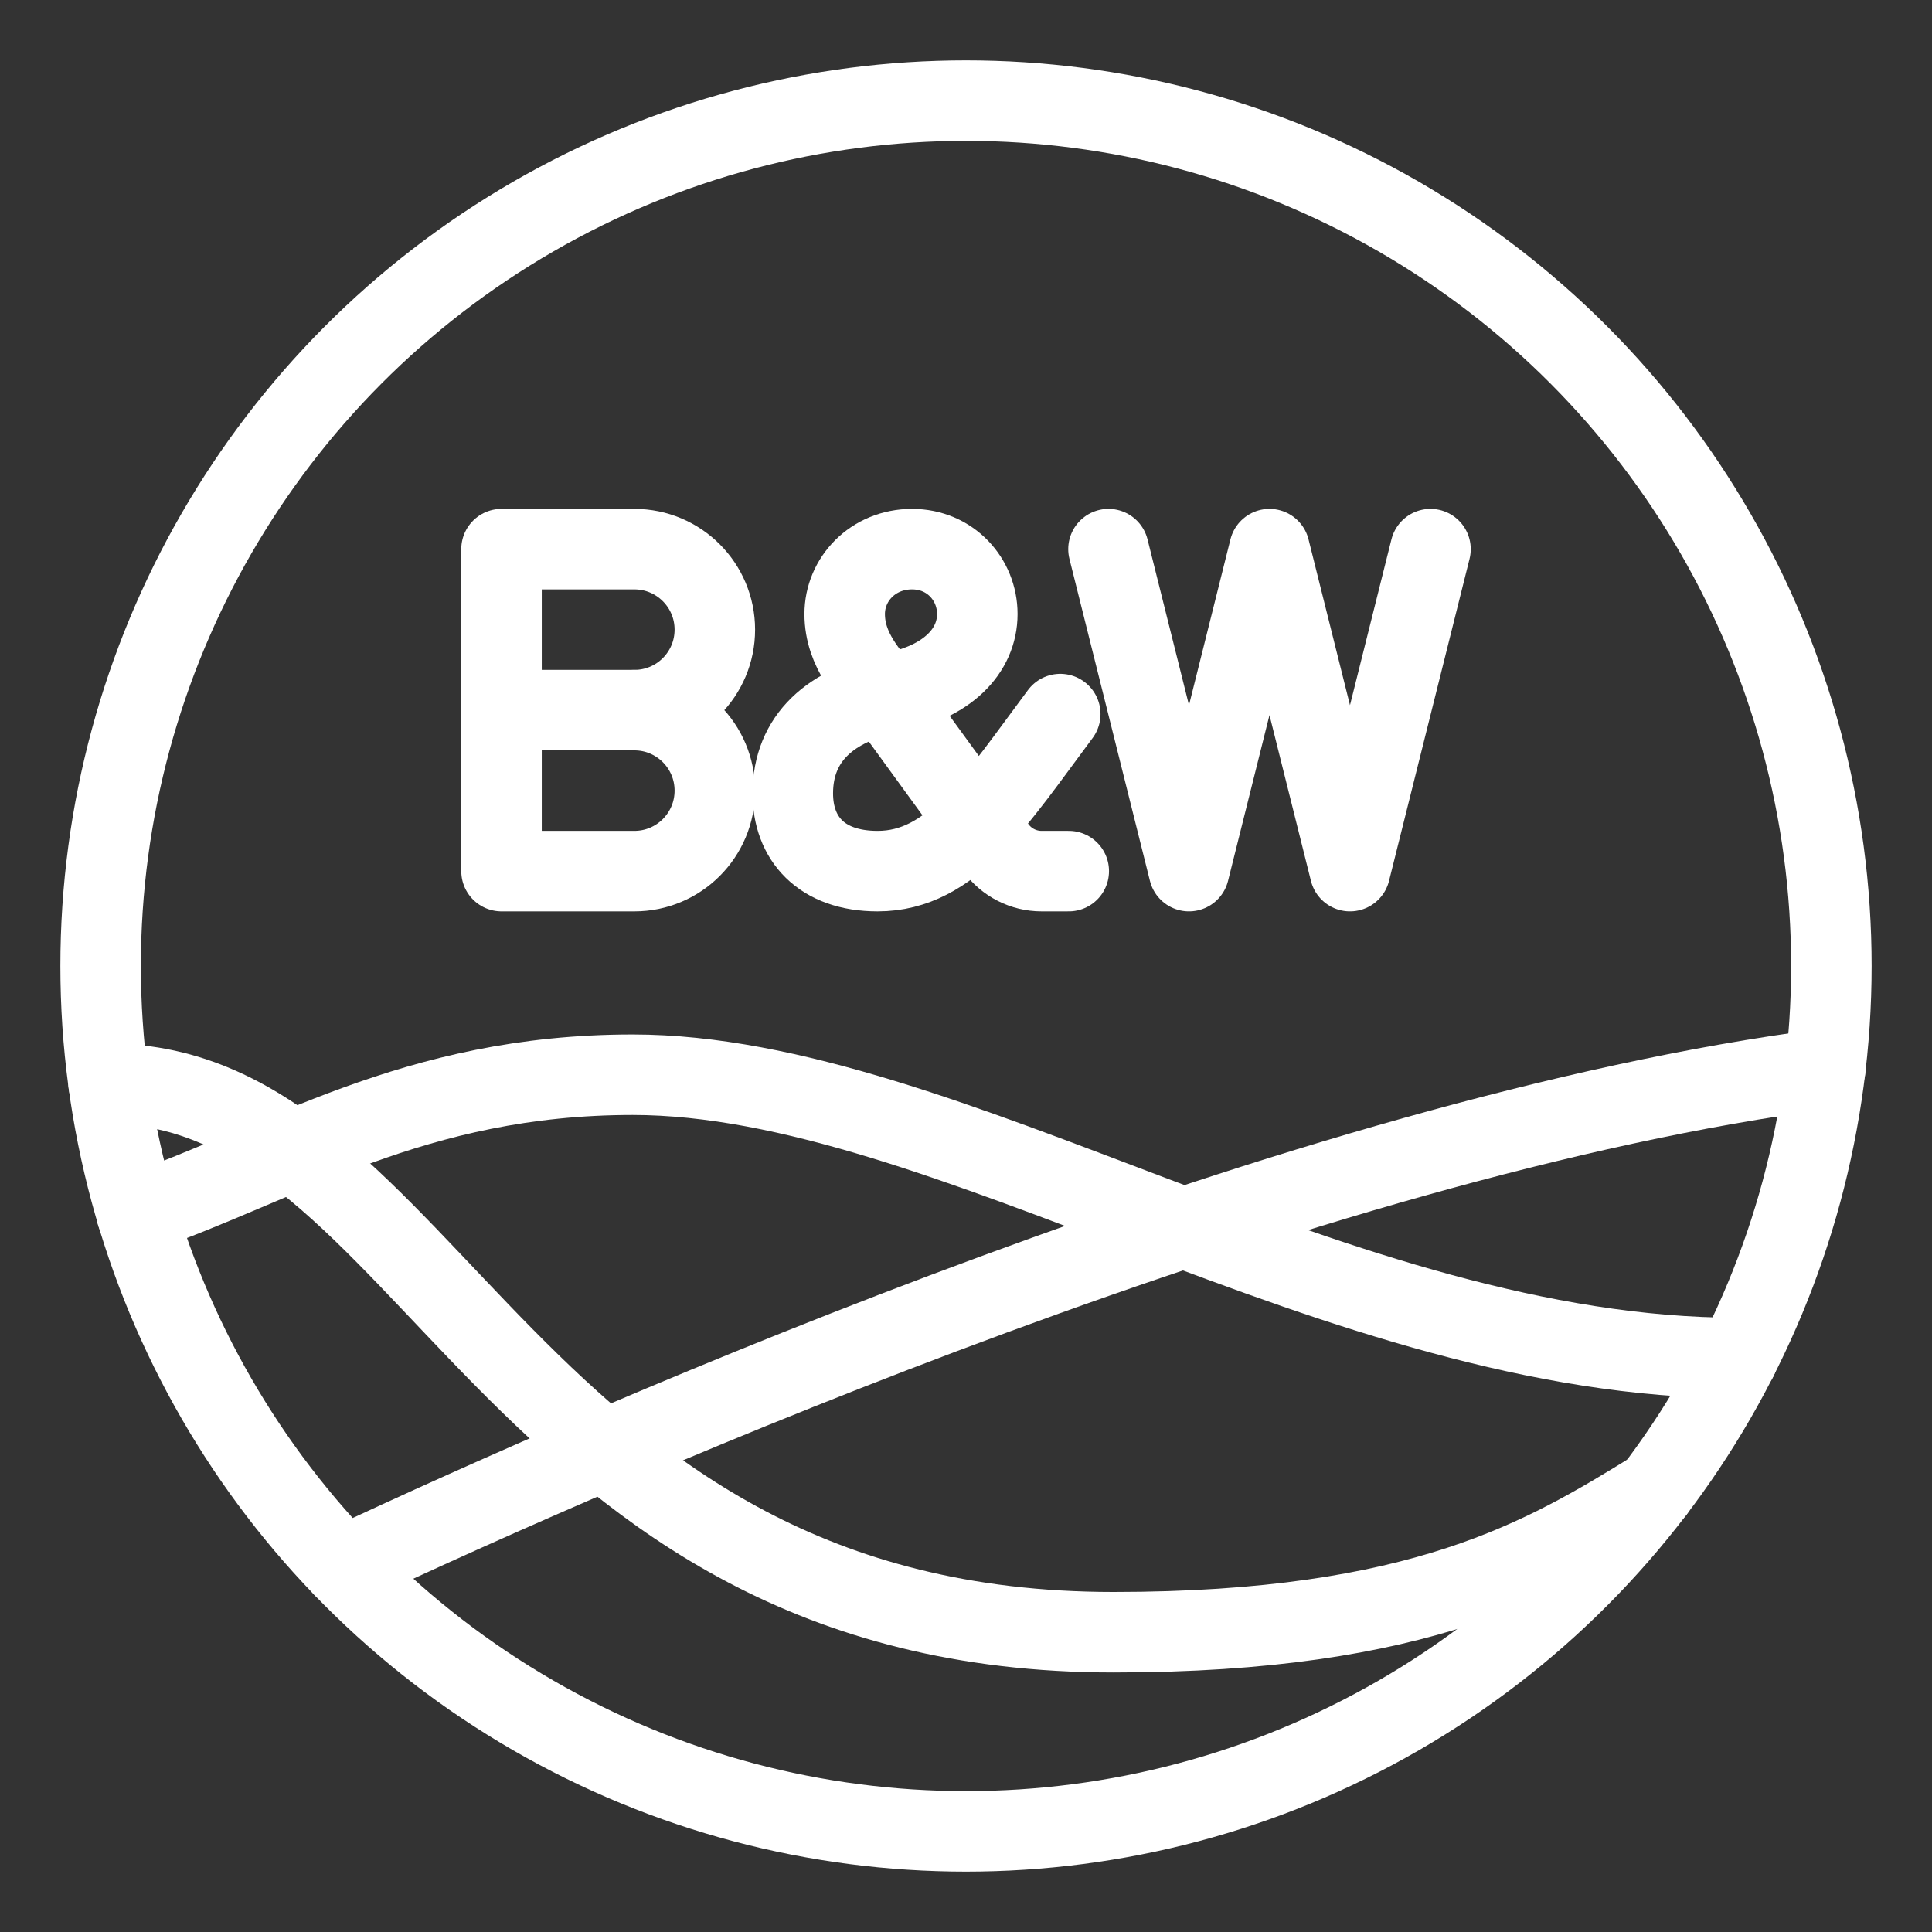 <?xml version="1.0" encoding="UTF-8"?><svg id="a" xmlns="http://www.w3.org/2000/svg" viewBox="0 0 48 48"><rect x="0" y="0" width="48" height="48" fill="#333333" stroke="none"/><defs><style>.b{stroke-width:2px;fill:none;stroke:#fff;stroke-linecap:round;stroke-linejoin:round;}</style></defs><circle class="b" cx="24" cy="24" r="21.5"/><path class="b" d="m2.699,26.927c7.974,0,9.935,13.625,24.965,13.625,7.648,0,10.723-1.853,13.45-3.536"/><path class="b" d="m3.394,30.151c3.634-1.25,6.886-3.45,12.325-3.45,7.794,0,17.551,7.038,27.452,7.038"/><path class="b" d="m45.349,26.558c-12.877,1.671-29.939,9.146-36.821,12.369"/><polyline class="b" points="35.54 13.643 33.54 21.643 31.54 13.643 29.54 21.643 27.54 13.643"/><path class="b" d="m15.76,17.643c1.105,0,2,.895,2,2s-.895,2-2,2h-3.3v-8h3.3c1.105,0,2,.895,2,2s-.895,2-2,2h0Z"/><line class="b" x1="15.76" y1="17.643" x2="12.46" y2="17.643"/><path class="b" d="m26.553,21.643h-.676c-.448,0-.869-.214-1.132-.576l-2.775-3.814c-.357-.468-.984-1.085-.984-1.998,0-.862.7-1.612,1.674-1.612.949,0,1.621.75,1.621,1.612,0,.913-.74,1.694-2.107,1.953-1.524.289-2.477,1.125-2.477,2.504,0,1.115.703,1.931,2.107,1.931,1.846,0,2.933-1.751,4.538-3.902"/></svg>